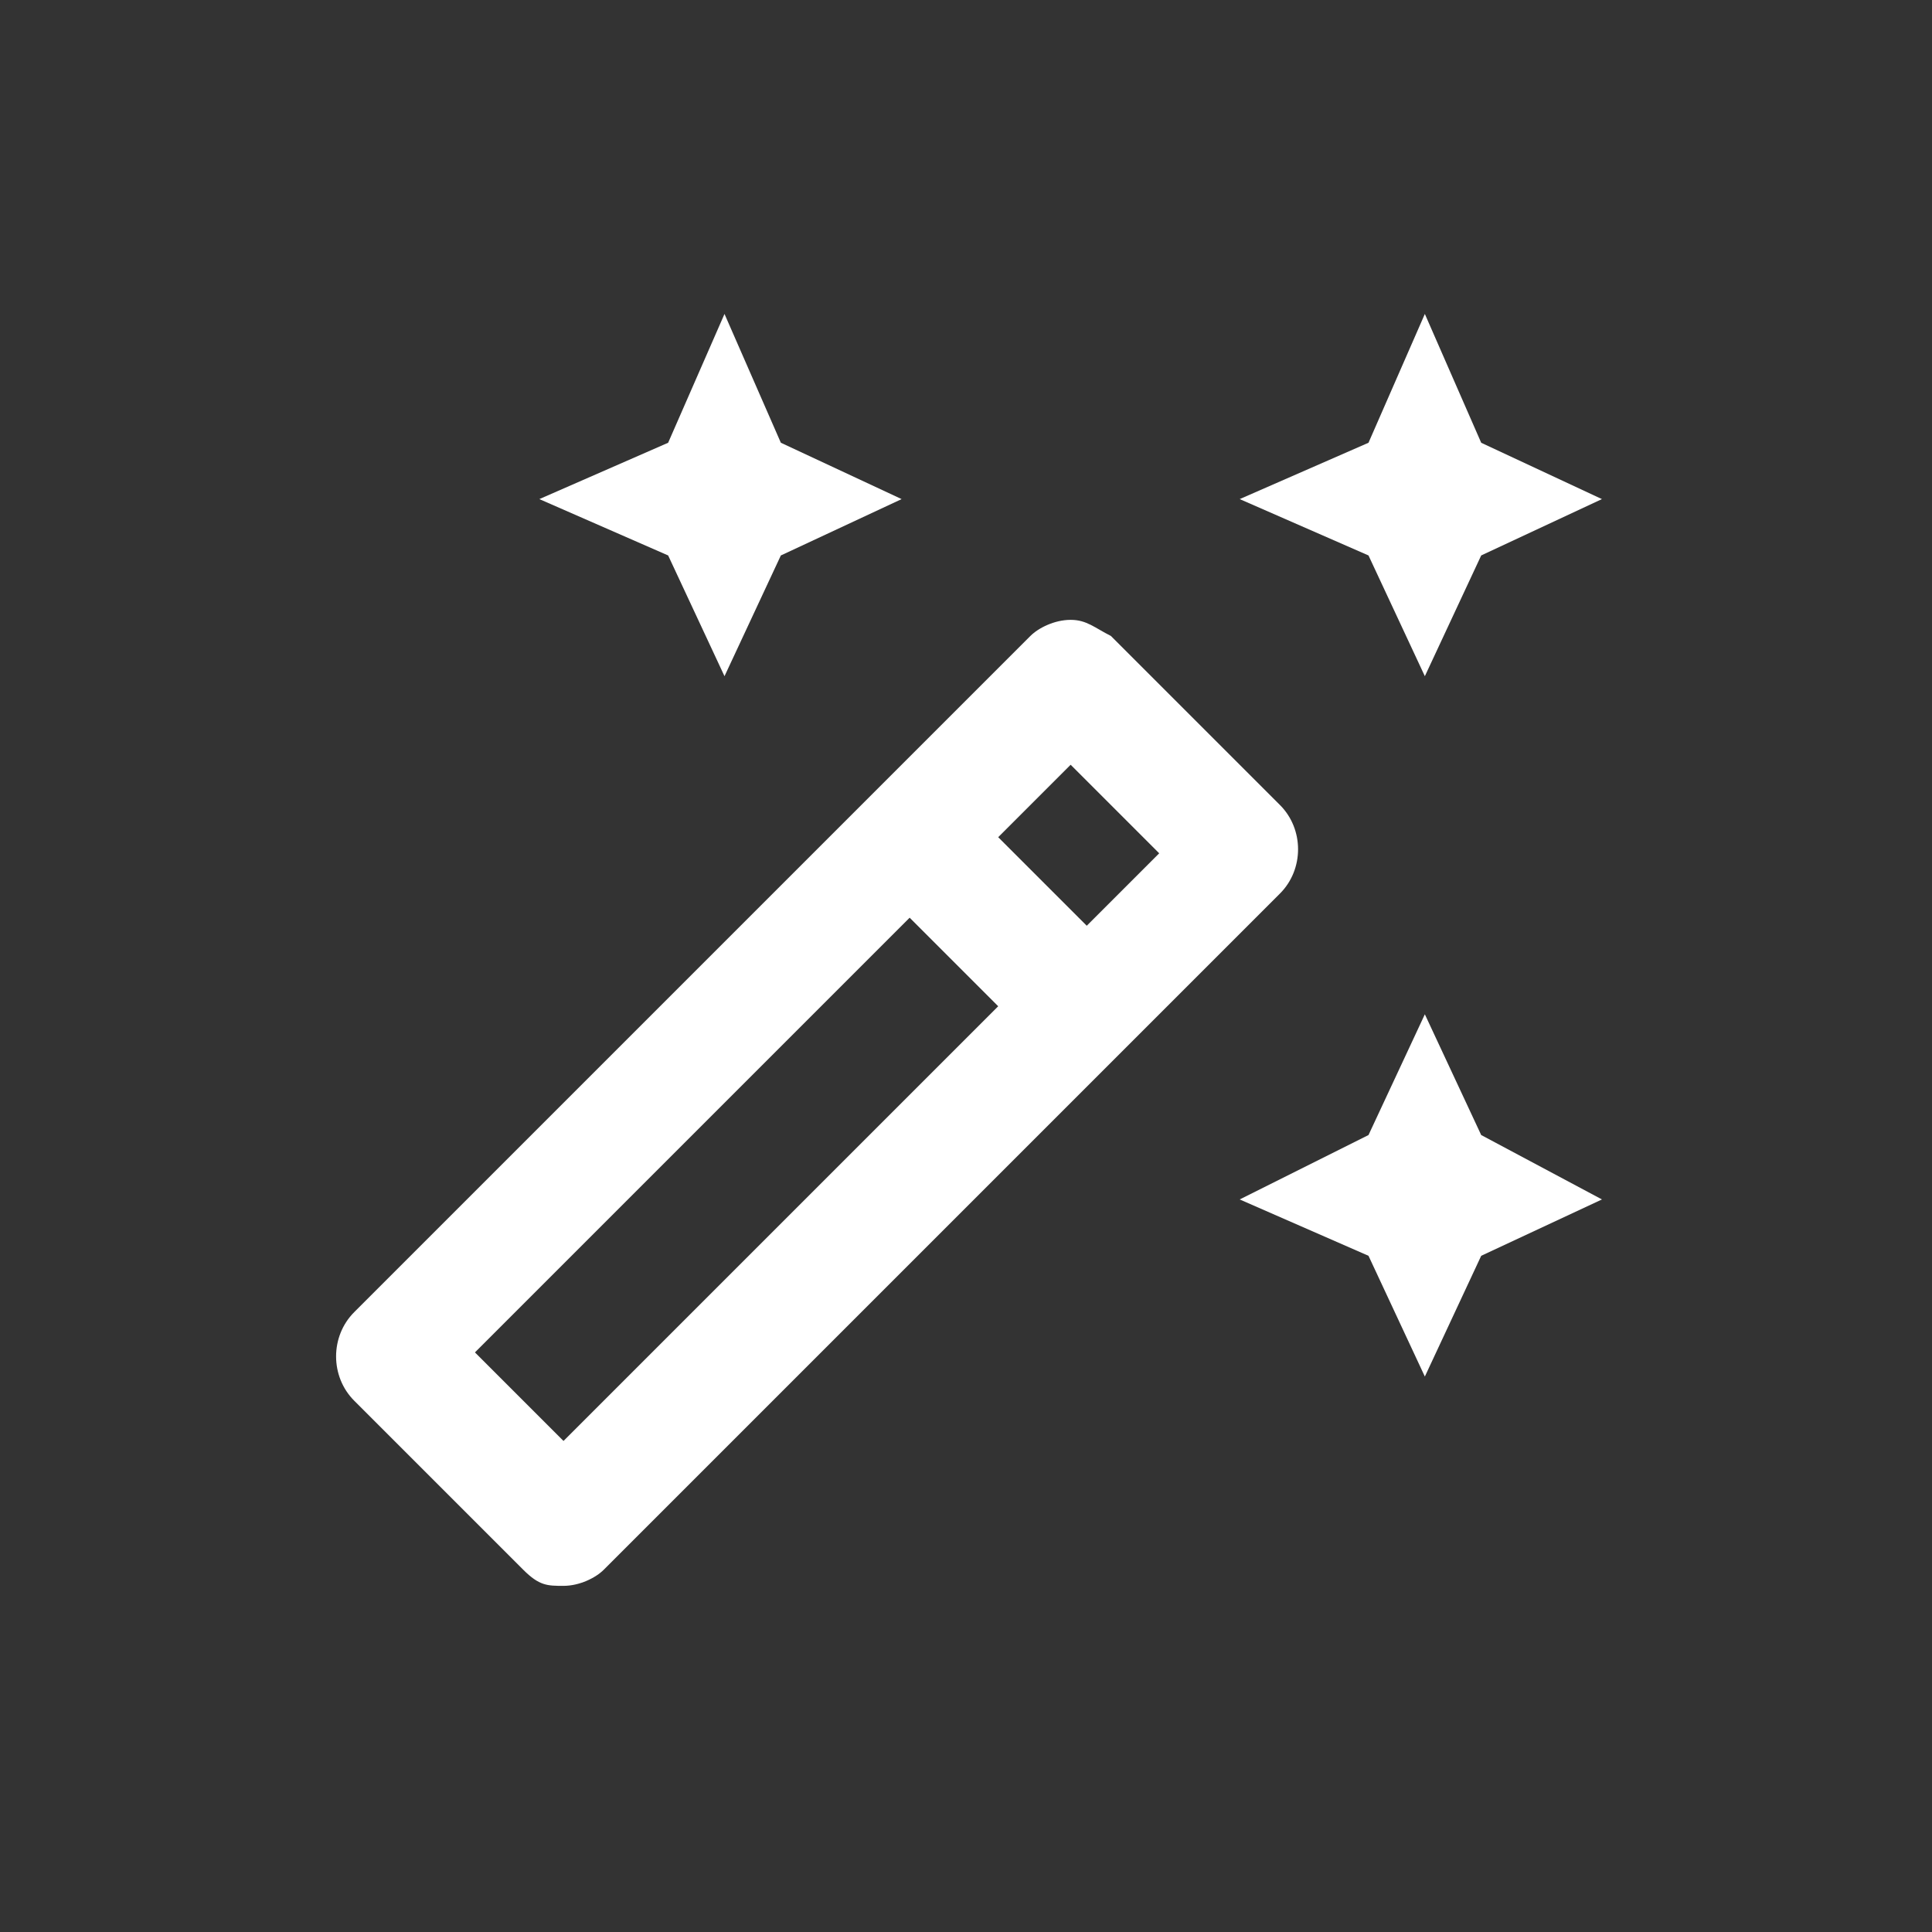 <?xml version="1.0" encoding="utf-8"?>
<!-- Generator: Adobe Illustrator 26.0.2, SVG Export Plug-In . SVG Version: 6.00 Build 0)  -->
<svg version="1.1" id="Layer_1" xmlns="http://www.w3.org/2000/svg" xmlns:xlink="http://www.w3.org/1999/xlink" x="0px" y="0px"
	 viewBox="0 0 24 24" style="enable-background:new 0 0 24 24;" xml:space="preserve">
<rect x="0" y="0" width="24" height="24" fill="#333333" stroke="none"/>
<style type="text/css">
	.st0{fill:#FFFFFF;}
</style>
<g>
	<g>
		<polygon class="st0" points="17.7,8.4 18.4,6.9 19.9,6.2 18.4,5.5 17.7,3.9 17,5.5 15.4,6.2 17,6.9 		"/>
		<polygon class="st0" points="9,8.4 9.7,6.9 11.2,6.2 9.7,5.5 9,3.9 8.3,5.5 6.7,6.2 8.3,6.9 		"/>
		<polygon class="st0" points="17.7,12.6 17,14.1 15.4,14.9 17,15.6 17.7,17.1 18.4,15.6 19.9,14.9 18.4,14.1 		"/>
		<path class="st0" d="M15.9,10l-2.1-2.1c-0.2-0.1-0.3-0.2-0.5-0.2s-0.4,0.1-0.5,0.2l-8.4,8.4c-0.3,0.3-0.3,0.8,0,1.1l2.1,2.1
			c0.2,0.2,0.3,0.2,0.5,0.2s0.4-0.1,0.5-0.2l8.4-8.4C16.2,10.8,16.2,10.3,15.9,10z M13.3,9.5l1.1,1.1l-0.9,0.9l-1.1-1.1L13.3,9.5z
			 M7,17.9l-1.1-1.1l5.4-5.4l1.1,1.1L7,17.9z"/>
	</g>
</g>
</svg>
